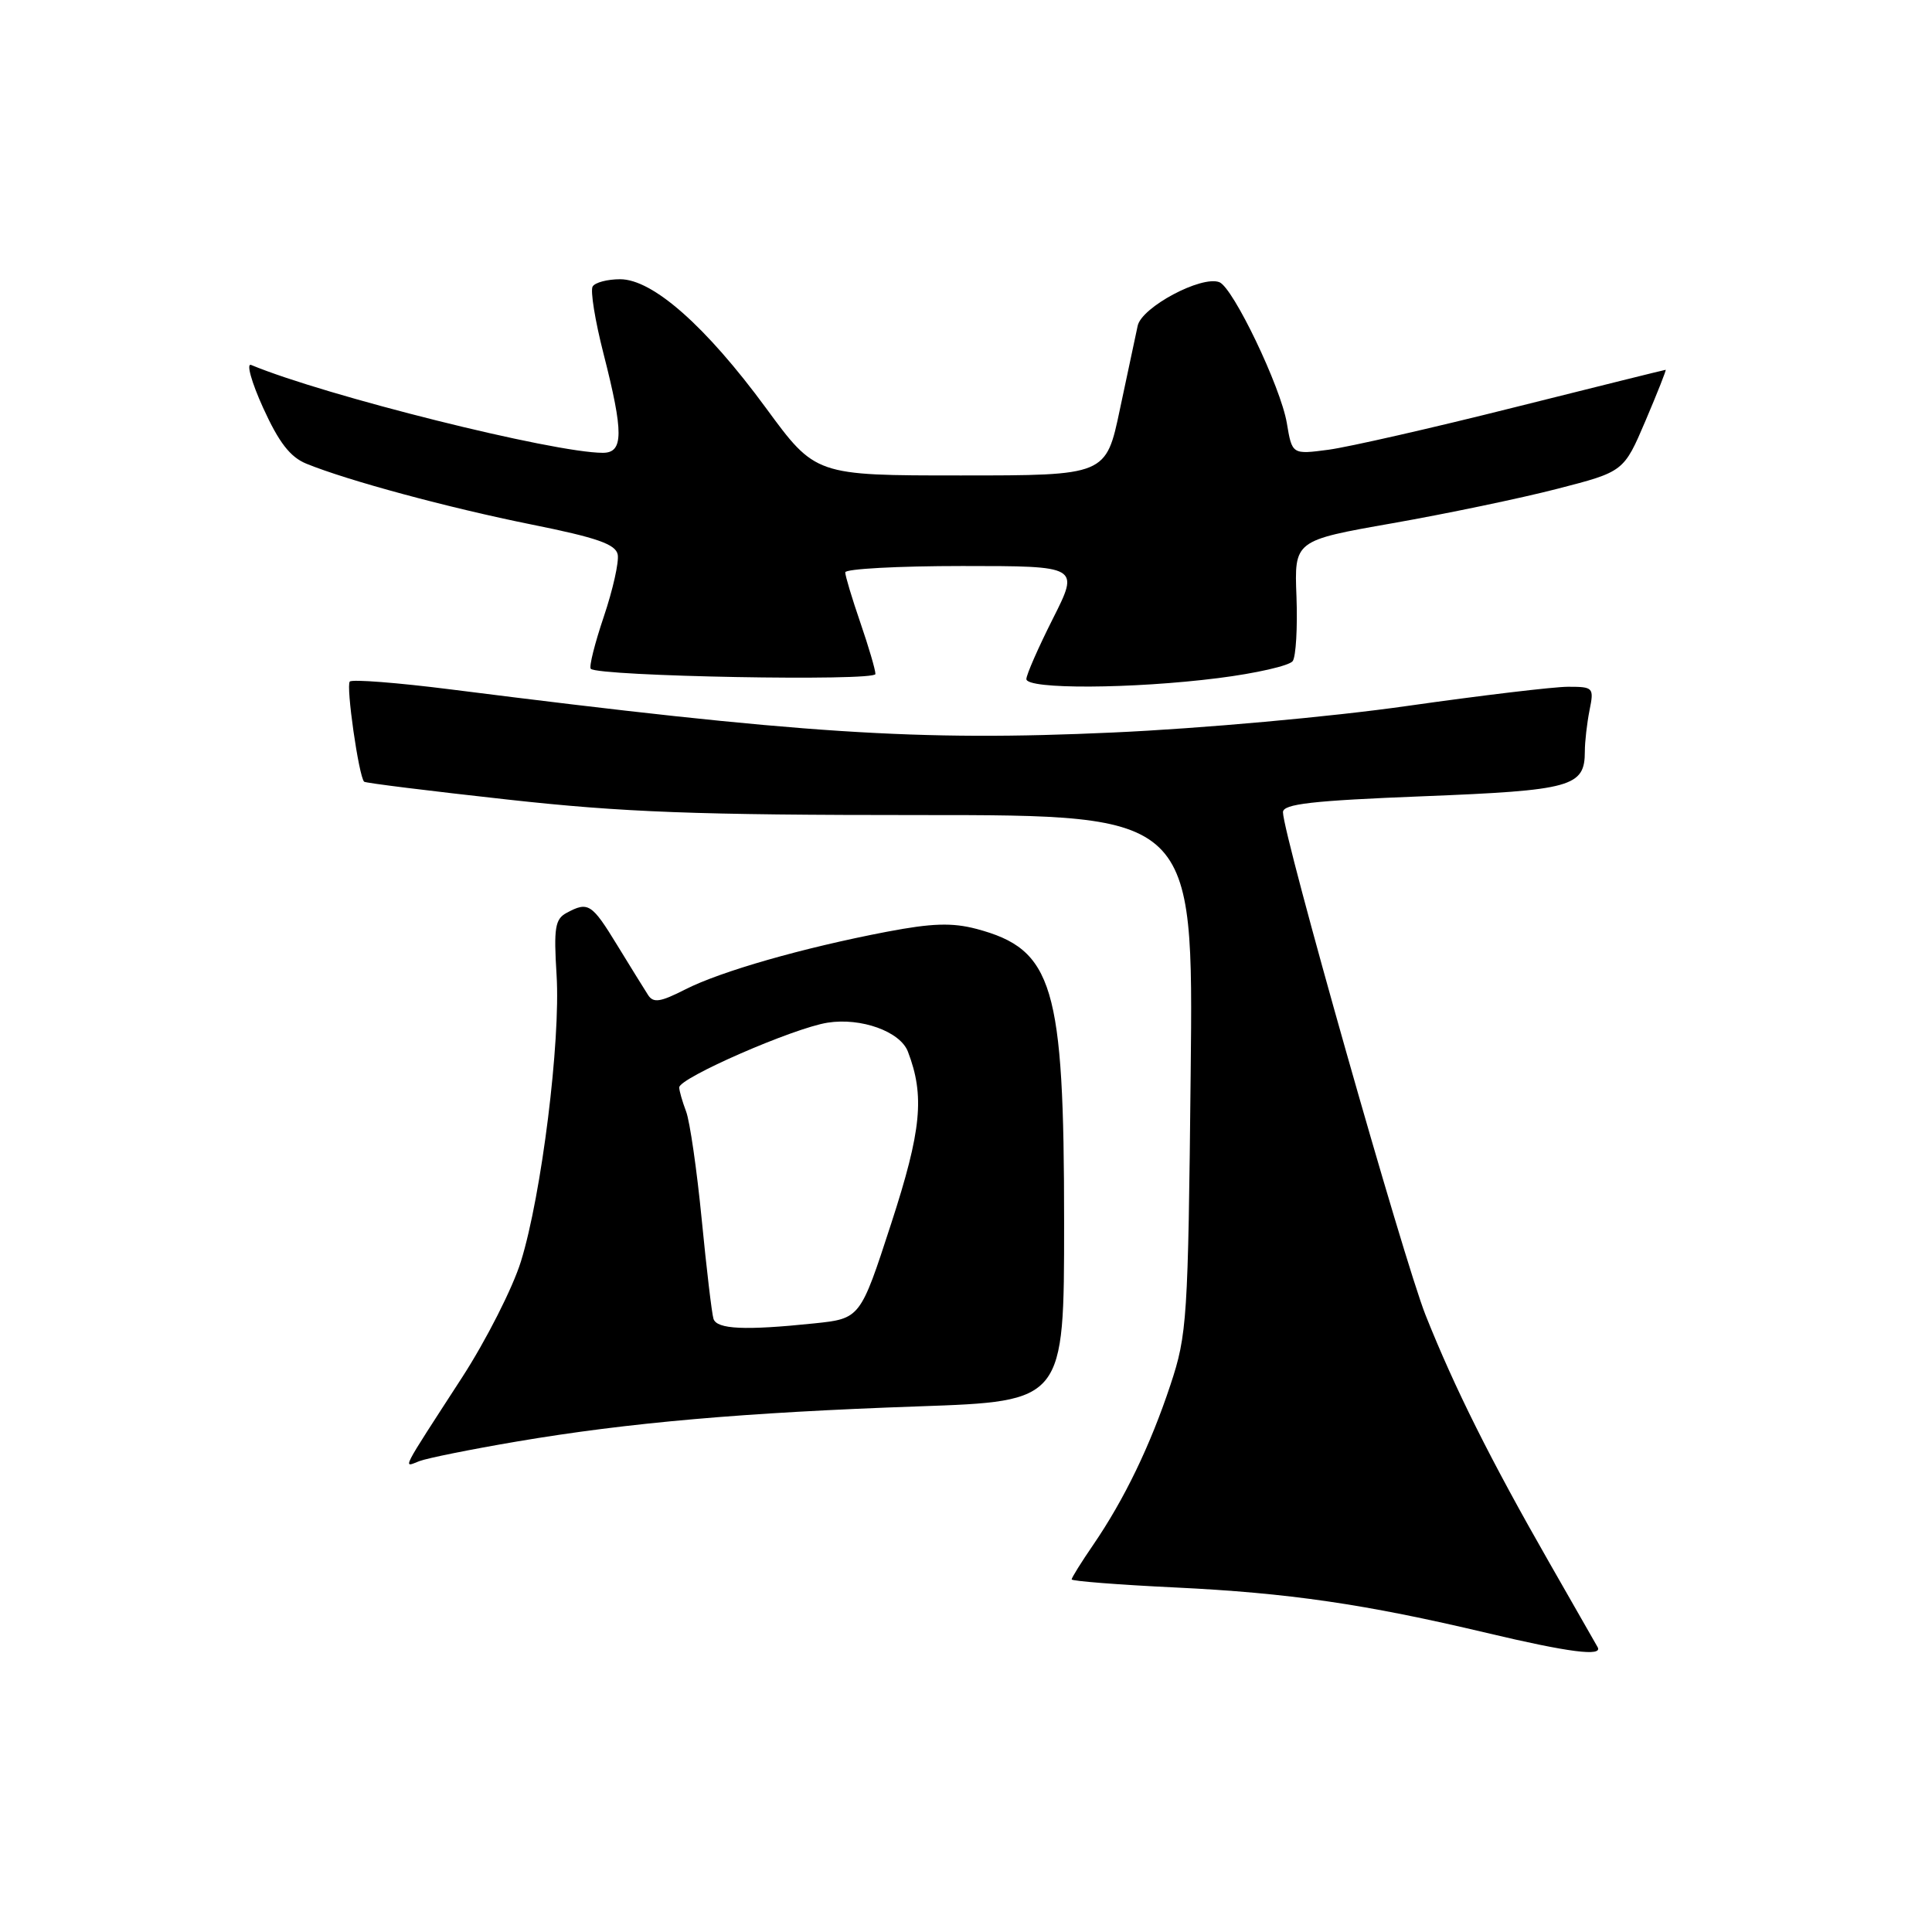 <?xml version="1.0" encoding="UTF-8" standalone="no"?>
<!DOCTYPE svg PUBLIC "-//W3C//DTD SVG 1.1//EN" "http://www.w3.org/Graphics/SVG/1.1/DTD/svg11.dtd" >
<svg xmlns="http://www.w3.org/2000/svg" xmlns:xlink="http://www.w3.org/1999/xlink" version="1.1" viewBox="0 0 256 256">
 <g >
 <path fill="currentColor"
d=" M 211.69 218.25 C 211.46 217.84 208.57 212.78 205.26 207.00 C 197.50 193.44 192.75 183.93 188.90 174.27 C 185.99 166.95 170.00 110.58 170.00 107.62 C 170.00 106.53 173.84 106.09 188.54 105.51 C 208.31 104.73 210.00 104.26 210.00 99.55 C 210.00 98.29 210.28 95.84 210.62 94.12 C 211.23 91.11 211.13 91.00 207.79 91.00 C 205.88 91.00 196.26 92.15 186.41 93.55 C 176.40 94.98 159.24 96.53 147.50 97.06 C 121.60 98.24 106.25 97.24 59.72 91.35 C 52.69 90.46 46.67 89.99 46.35 90.31 C 45.82 90.84 47.54 102.88 48.25 103.58 C 48.41 103.75 56.95 104.81 67.21 105.94 C 82.58 107.64 92.23 108.00 122.00 108.00 C 158.14 108.00 158.14 108.00 157.77 142.25 C 157.43 174.86 157.30 176.84 155.09 183.50 C 152.43 191.53 148.98 198.67 144.87 204.68 C 143.29 206.98 142.00 209.05 142.00 209.28 C 142.00 209.50 148.19 209.99 155.75 210.35 C 170.74 211.07 180.85 212.54 197.00 216.37 C 207.91 218.96 212.42 219.53 211.69 218.25 Z  M 68.48 191.01 C 83.27 188.50 98.62 187.16 121.75 186.35 C 141.00 185.68 141.00 185.68 141.00 162.02 C 141.00 130.53 139.58 125.79 129.37 123.08 C 126.17 122.24 123.49 122.32 117.47 123.47 C 106.35 125.60 95.49 128.71 90.79 131.11 C 87.49 132.79 86.57 132.93 85.87 131.84 C 85.39 131.10 83.56 128.14 81.79 125.25 C 78.41 119.72 77.94 119.42 75.08 120.96 C 73.55 121.78 73.36 122.94 73.75 129.21 C 74.29 137.99 71.76 158.32 69.03 167.13 C 67.95 170.63 64.44 177.55 61.24 182.50 C 52.93 195.33 53.38 194.45 55.56 193.61 C 56.60 193.21 62.41 192.04 68.48 191.01 Z  M 161.43 89.85 C 166.42 89.22 170.85 88.21 171.29 87.60 C 171.72 87.00 171.94 83.15 171.79 79.06 C 171.50 71.62 171.50 71.62 184.52 69.33 C 191.68 68.07 201.51 66.02 206.35 64.77 C 215.16 62.50 215.16 62.50 218.04 55.75 C 219.62 52.04 220.82 49.00 220.71 49.00 C 220.59 49.00 211.59 51.24 200.69 53.97 C 189.80 56.71 178.71 59.23 176.05 59.59 C 171.21 60.23 171.21 60.23 170.51 56.05 C 169.70 51.26 163.39 38.09 161.57 37.39 C 159.19 36.48 151.29 40.69 150.75 43.16 C 150.47 44.45 149.41 49.44 148.39 54.25 C 146.55 63.00 146.55 63.00 127.30 63.00 C 108.05 63.00 108.05 63.00 101.50 54.07 C 93.53 43.22 86.49 37.00 82.17 37.00 C 80.49 37.00 78.85 37.43 78.53 37.96 C 78.20 38.48 78.85 42.50 79.97 46.87 C 82.65 57.37 82.63 60.00 79.88 60.00 C 73.37 60.00 43.09 52.44 33.28 48.36 C 32.61 48.08 33.32 50.64 34.87 54.05 C 36.95 58.62 38.44 60.56 40.59 61.44 C 46.08 63.68 59.37 67.27 70.43 69.50 C 79.09 71.24 81.58 72.11 81.85 73.48 C 82.04 74.44 81.21 78.14 80.01 81.70 C 78.81 85.25 78.03 88.36 78.28 88.62 C 79.29 89.62 116.00 90.30 116.00 89.31 C 116.00 88.76 115.10 85.70 114.00 82.50 C 112.90 79.30 112.00 76.31 112.00 75.84 C 112.00 75.38 118.98 75.00 127.51 75.00 C 143.03 75.00 143.03 75.00 139.51 81.98 C 137.58 85.81 136.00 89.41 136.00 89.98 C 136.00 91.36 150.05 91.29 161.43 89.85 Z  M 94.54 174.75 C 94.32 174.06 93.62 168.14 92.98 161.58 C 92.34 155.03 91.41 148.58 90.91 147.27 C 90.41 145.95 90.00 144.52 90.00 144.09 C 90.00 142.83 105.14 136.22 109.66 135.51 C 114.10 134.81 119.28 136.68 120.30 139.34 C 122.55 145.20 122.11 149.76 118.08 162.15 C 113.99 174.72 113.99 174.72 107.85 175.36 C 98.71 176.31 94.98 176.14 94.54 174.75 Z "/>
</g>
</svg>
